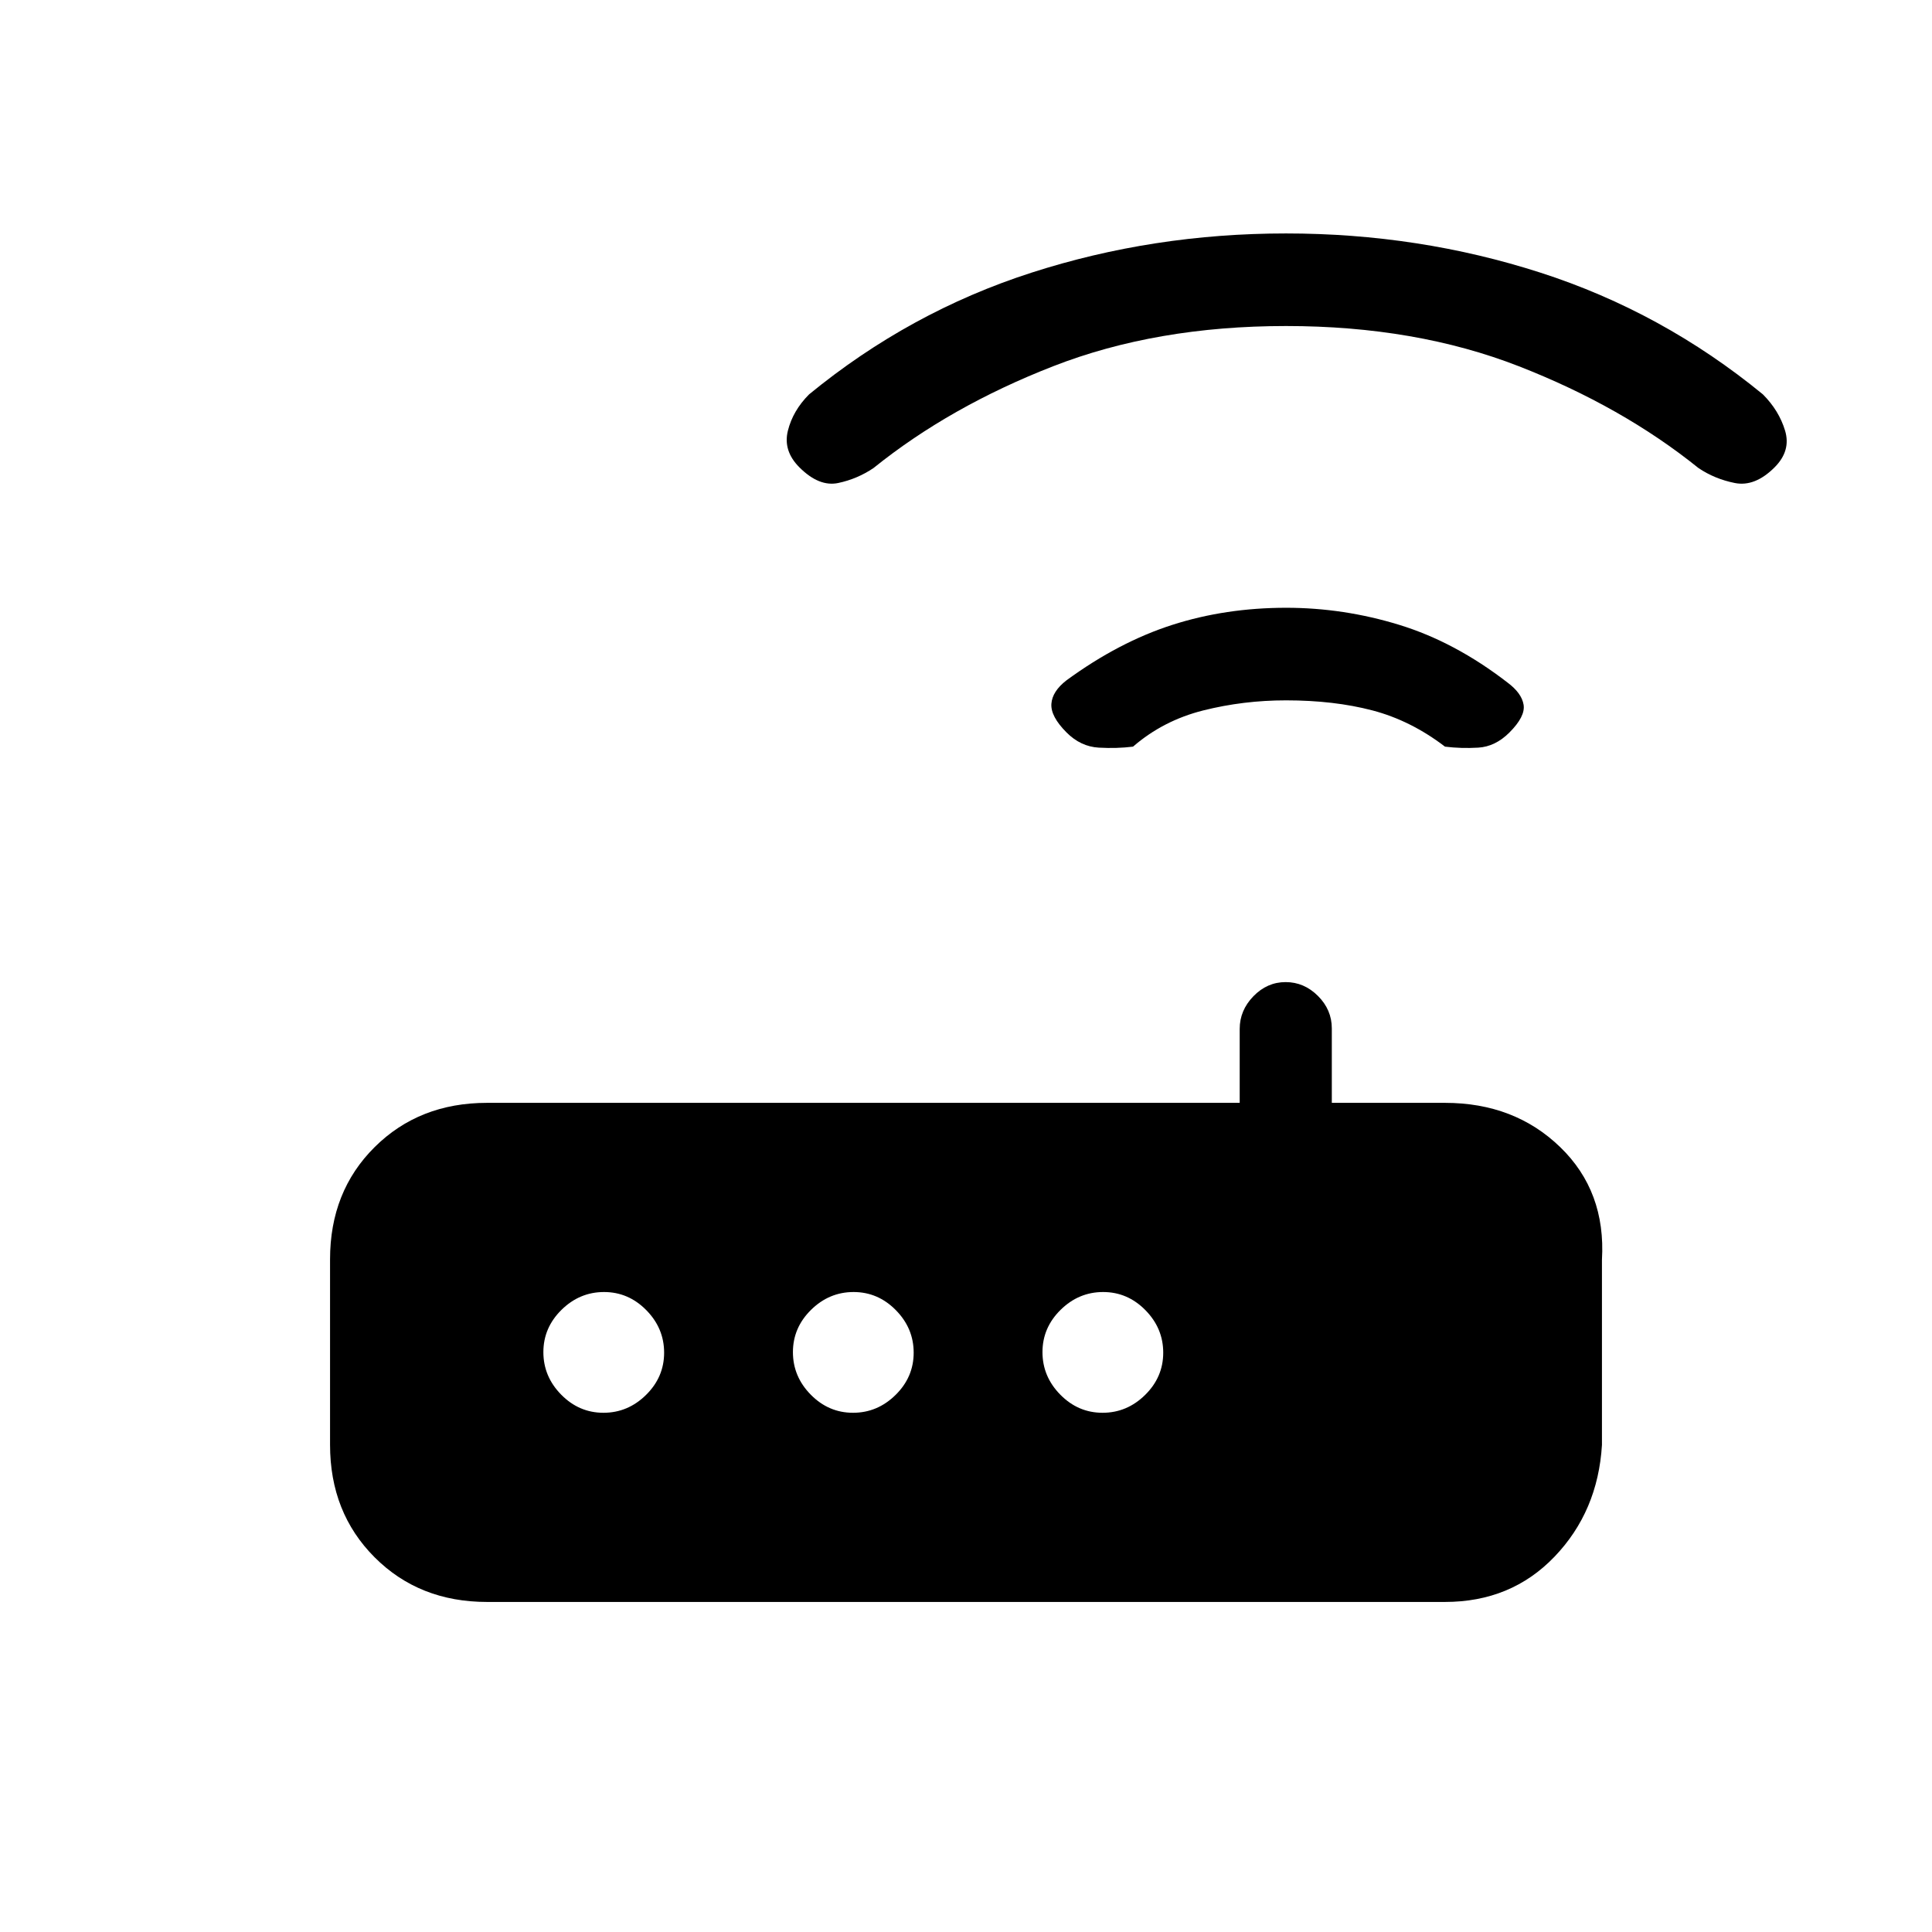 <svg xmlns="http://www.w3.org/2000/svg" height="20" viewBox="0 -960 960 960" width="20"><path d="M242-164q-33.7 0-55.85-22.18Q164-208.35 164-242.09v-92.17Q164-368 186.15-390T242-412h374v-36.74q0-9.21 6.82-16.24 6.83-7.02 16-7.02 9.18 0 16.06 6.87 6.89 6.88 6.89 16.13v37H718q34.53 0 57.26 22Q798-368 796-334v92q-2 33-23.56 55.5T718-164H242Zm57.86-94q12.14 0 21.14-8.86t9-21q0-12.14-8.86-21.14t-21-9Q288-318 279-309.14t-9 21q0 12.14 8.86 21.14t21 9Zm124 0q12.14 0 21.14-8.86t9-21q0-12.14-8.86-21.14t-21-9Q412-318 403-309.14t-9 21q0 12.14 8.86 21.14t21 9Zm124 0q12.14 0 21.14-8.86t9-21q0-12.14-8.86-21.14t-21-9Q536-318 527-309.14t-9 21q0 12.14 8.86 21.14t21 9ZM639-612q-21.14 0-41.07 5T563-589q-8 1-17 .5t-16-7.5q-8-8-7.57-14.26.44-6.26 7.57-11.74 26-19 52.5-27.5t56.61-8.5q28.53 0 56.21 8.5t53.76 28.66q7.06 5.26 7.99 11.05Q758-604 750-596q-7 7-15.5 7.5T718-589q-17-13-36.05-18-19.05-5-42.95-5Zm0-186q-64.45 0-115.73 20-51.27 20-89.22 50.56Q426-722 416.5-720t-19.28-7.78Q389-736 391.5-746q2.5-10 10.54-18.05Q452-805 512.5-824.5 573-844 639-844t126.5 19.5Q826-805 875.96-764.05 884-756 887-746t-5.22 18.22Q872-718 862-720q-10-2-18.05-7.44Q806-758 754.73-778 703.45-798 639-798Z"/></svg>